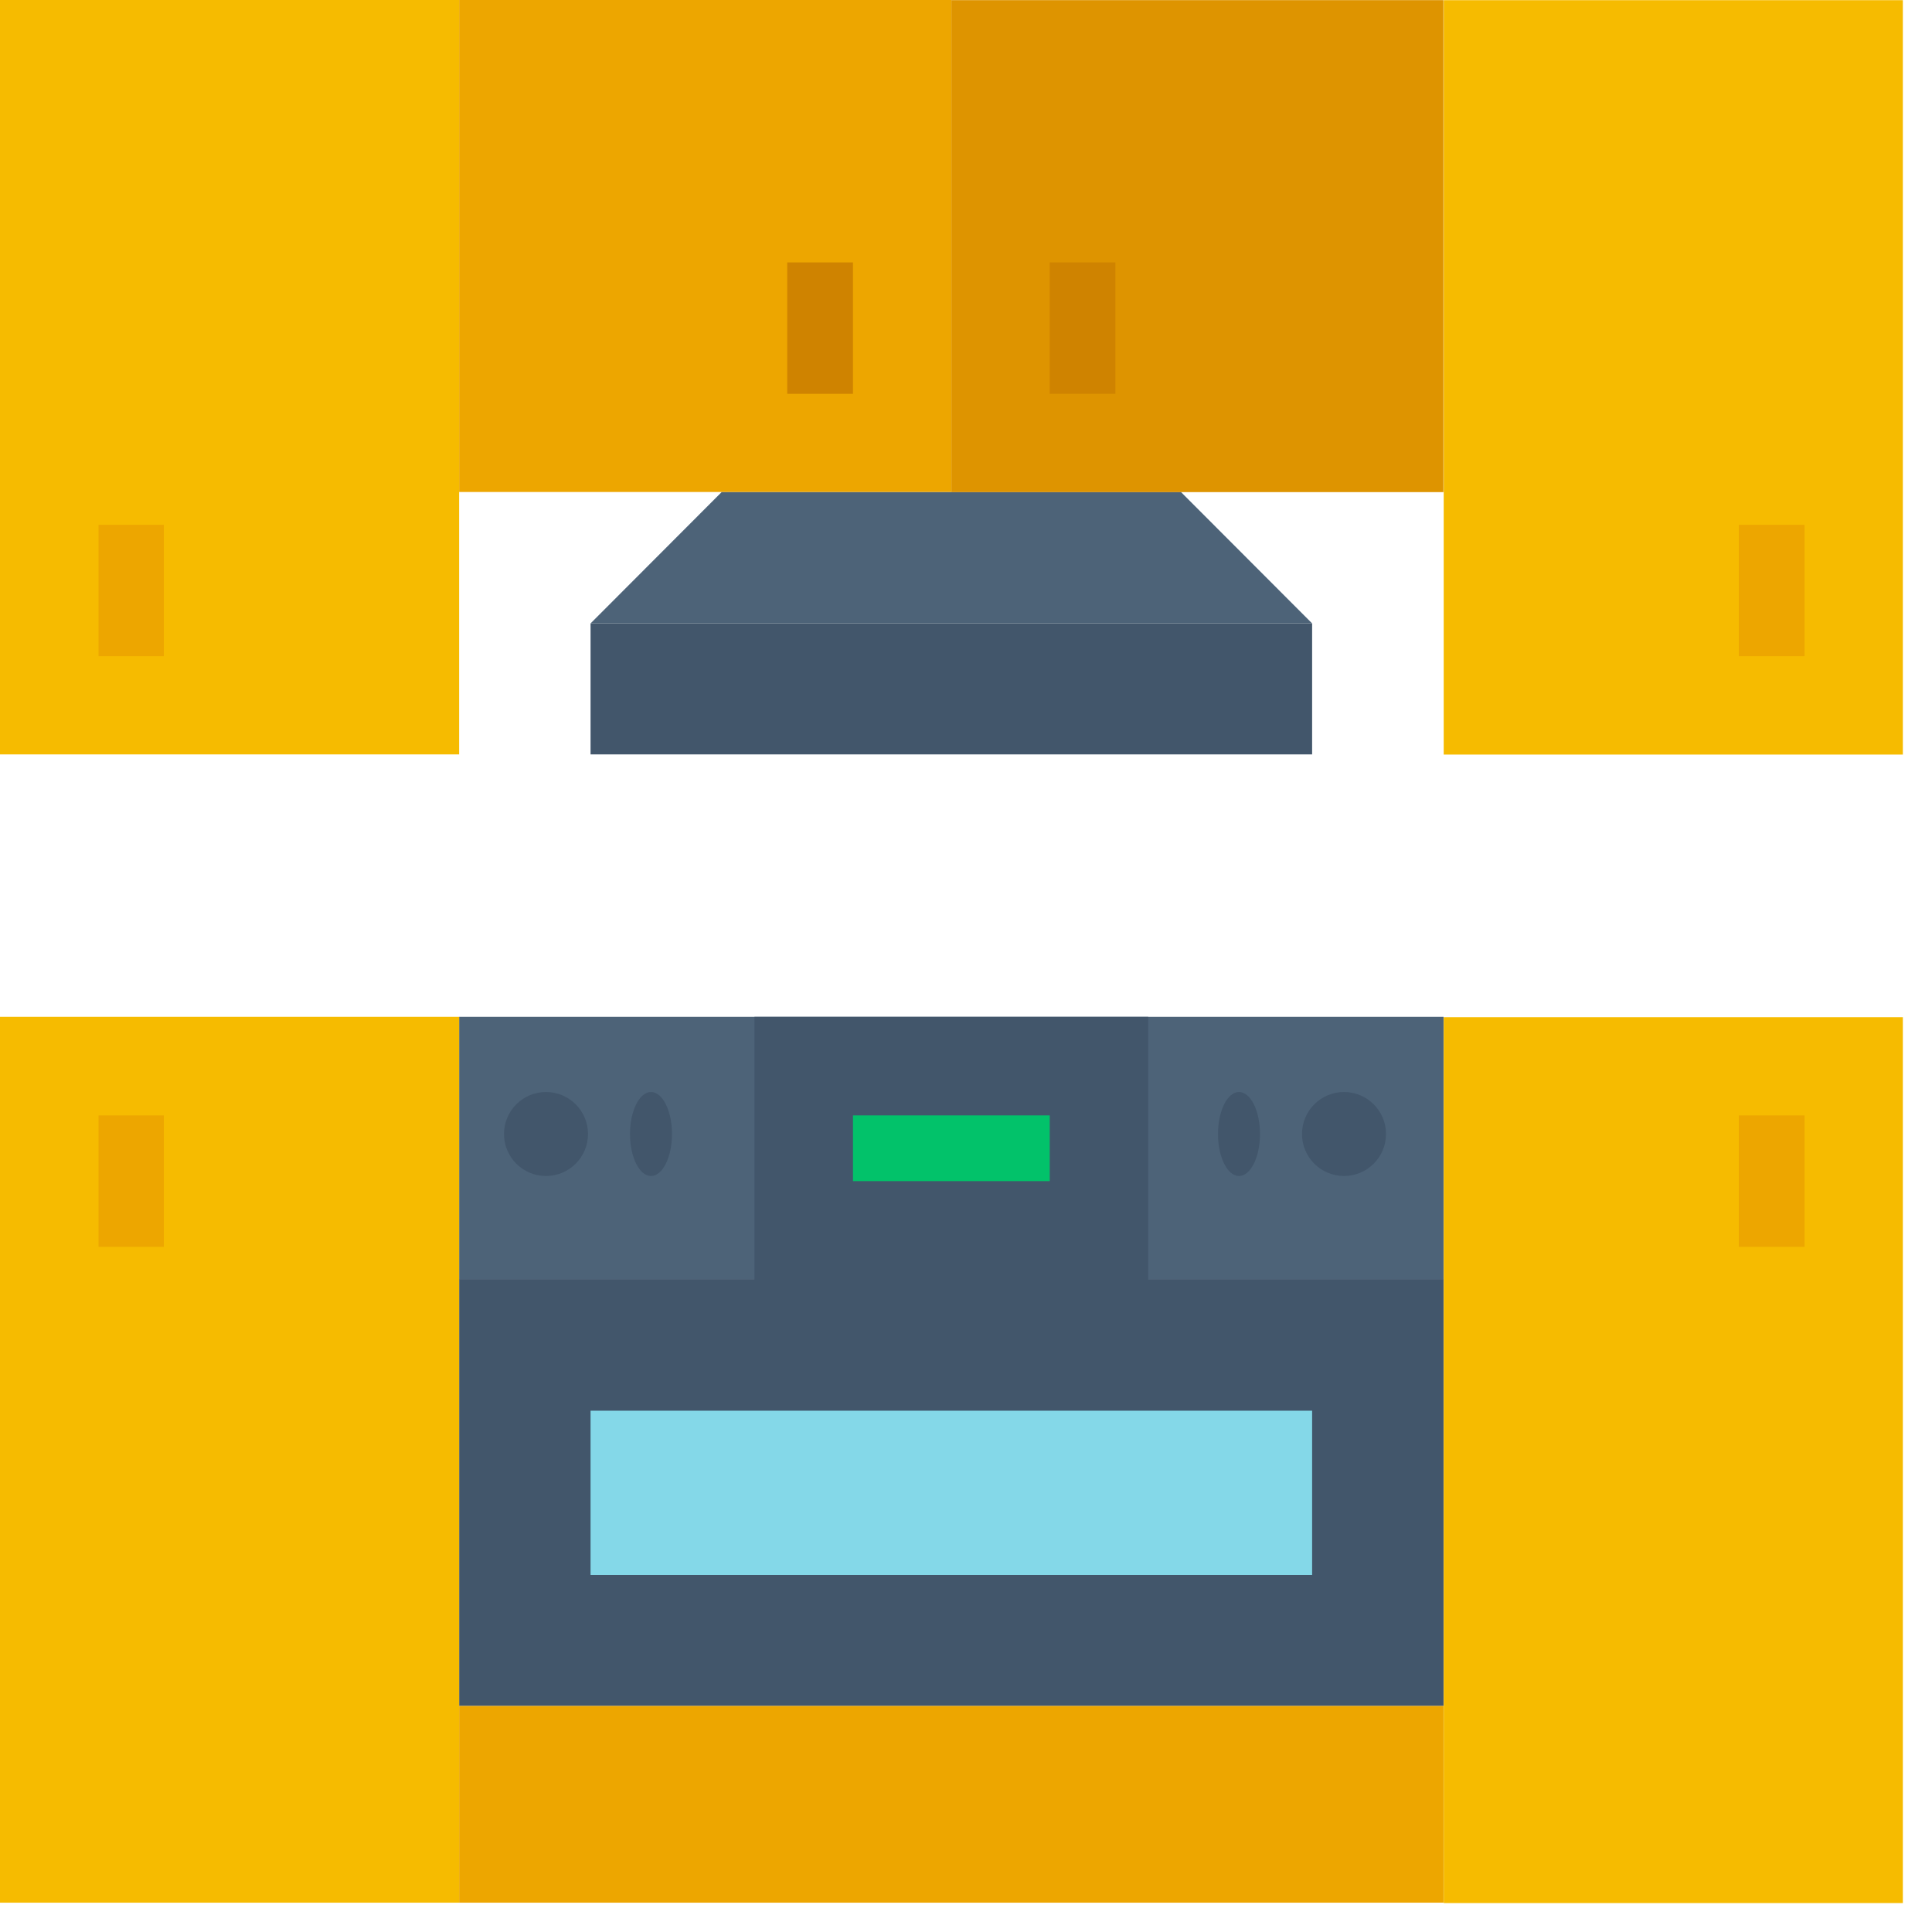 <svg width="46" height="46" viewBox="0 0 46 46" fill="none" xmlns="http://www.w3.org/2000/svg">
<path fill-rule="evenodd" clip-rule="evenodd" d="M10.932 24.21H34.37V30.469H10.932V24.21Z" fill="#4D6378"/>
<path fill-rule="evenodd" clip-rule="evenodd" d="M27.339 30.461V24.21H17.963V30.461H10.932V40.618H34.37V30.461H27.339Z" fill="#42566B"/>
<path fill-rule="evenodd" clip-rule="evenodd" d="M45.306 45.311H34.374V24.219H45.306V45.311Z" fill="#F6BB00"/>
<path fill-rule="evenodd" clip-rule="evenodd" d="M0 0H10.932V17.962H0V0Z" fill="#F6BB00"/>
<path fill-rule="evenodd" clip-rule="evenodd" d="M0 24.21H10.932V45.302H0V24.21Z" fill="#F6BB00"/>
<path fill-rule="evenodd" clip-rule="evenodd" d="M41.4 26.557H42.965V29.686H41.4V26.557Z" fill="#EDA600"/>
<path fill-rule="evenodd" clip-rule="evenodd" d="M45.306 17.966H34.374V0.004H45.306V17.966Z" fill="#F6BB00"/>
<path fill-rule="evenodd" clip-rule="evenodd" d="M14.061 14.843H31.241V17.962H14.061V14.843Z" fill="#42566B"/>
<path fill-rule="evenodd" clip-rule="evenodd" d="M31.241 14.843L28.117 11.714H17.184L14.061 14.843H31.241Z" fill="#4D6378"/>
<path fill-rule="evenodd" clip-rule="evenodd" d="M20.309 26.557H24.993V28.122H20.309V26.557Z" fill="#02C26A"/>
<path fill-rule="evenodd" clip-rule="evenodd" d="M12 27C12 26.448 12.448 26 13 26C13.552 26 14 26.448 14 27C14 27.552 13.552 28 13 28C12.448 28 12 27.552 12 27Z" fill="#42566B"/>
<path fill-rule="evenodd" clip-rule="evenodd" d="M15 27C15 26.448 15.224 26 15.5 26C15.776 26 16 26.448 16 27C16 27.552 15.776 28 15.5 28C15.224 28 15 27.552 15 27Z" fill="#42566B"/>
<path fill-rule="evenodd" clip-rule="evenodd" d="M29 27C29 26.448 29.224 26 29.5 26C29.776 26 30 26.448 30 27C30 27.552 29.776 28 29.5 28C29.224 28 29 27.552 29 27Z" fill="#42566B"/>
<path fill-rule="evenodd" clip-rule="evenodd" d="M31 27C31 26.448 31.448 26 32 26C32.552 26 33 26.448 33 27C33 27.552 32.552 28 32 28C31.448 28 31 27.552 31 27Z" fill="#42566B"/>
<path fill-rule="evenodd" clip-rule="evenodd" d="M14.061 33.588H31.241V37.499H14.061V33.588Z" fill="#84D8E8"/>
<path fill-rule="evenodd" clip-rule="evenodd" d="M10.932 40.618H34.37V45.302H10.932V40.618Z" fill="#EDA600"/>
<path fill-rule="evenodd" clip-rule="evenodd" d="M10.932 0H22.656V11.714H10.932V0Z" fill="#EDA600"/>
<path fill-rule="evenodd" clip-rule="evenodd" d="M18.744 6.248H20.309V9.377H18.744V6.248Z" fill="#CF8300"/>
<path fill-rule="evenodd" clip-rule="evenodd" d="M2.347 12.496H3.901V15.625H2.347V12.496Z" fill="#EDA600"/>
<path fill-rule="evenodd" clip-rule="evenodd" d="M2.347 26.557H3.901V29.686H2.347V26.557Z" fill="#EDA600"/>
<path fill-rule="evenodd" clip-rule="evenodd" d="M34.367 11.717L22.653 11.717V0.003L34.367 0.003V11.717Z" fill="#DE9400"/>
<path fill-rule="evenodd" clip-rule="evenodd" d="M24.993 6.248H26.557V9.377H24.993V6.248Z" fill="#CF8300"/>
<path fill-rule="evenodd" clip-rule="evenodd" d="M41.4 12.496H42.965V15.625H41.4V12.496Z" fill="#EDA600"/>
</svg>
